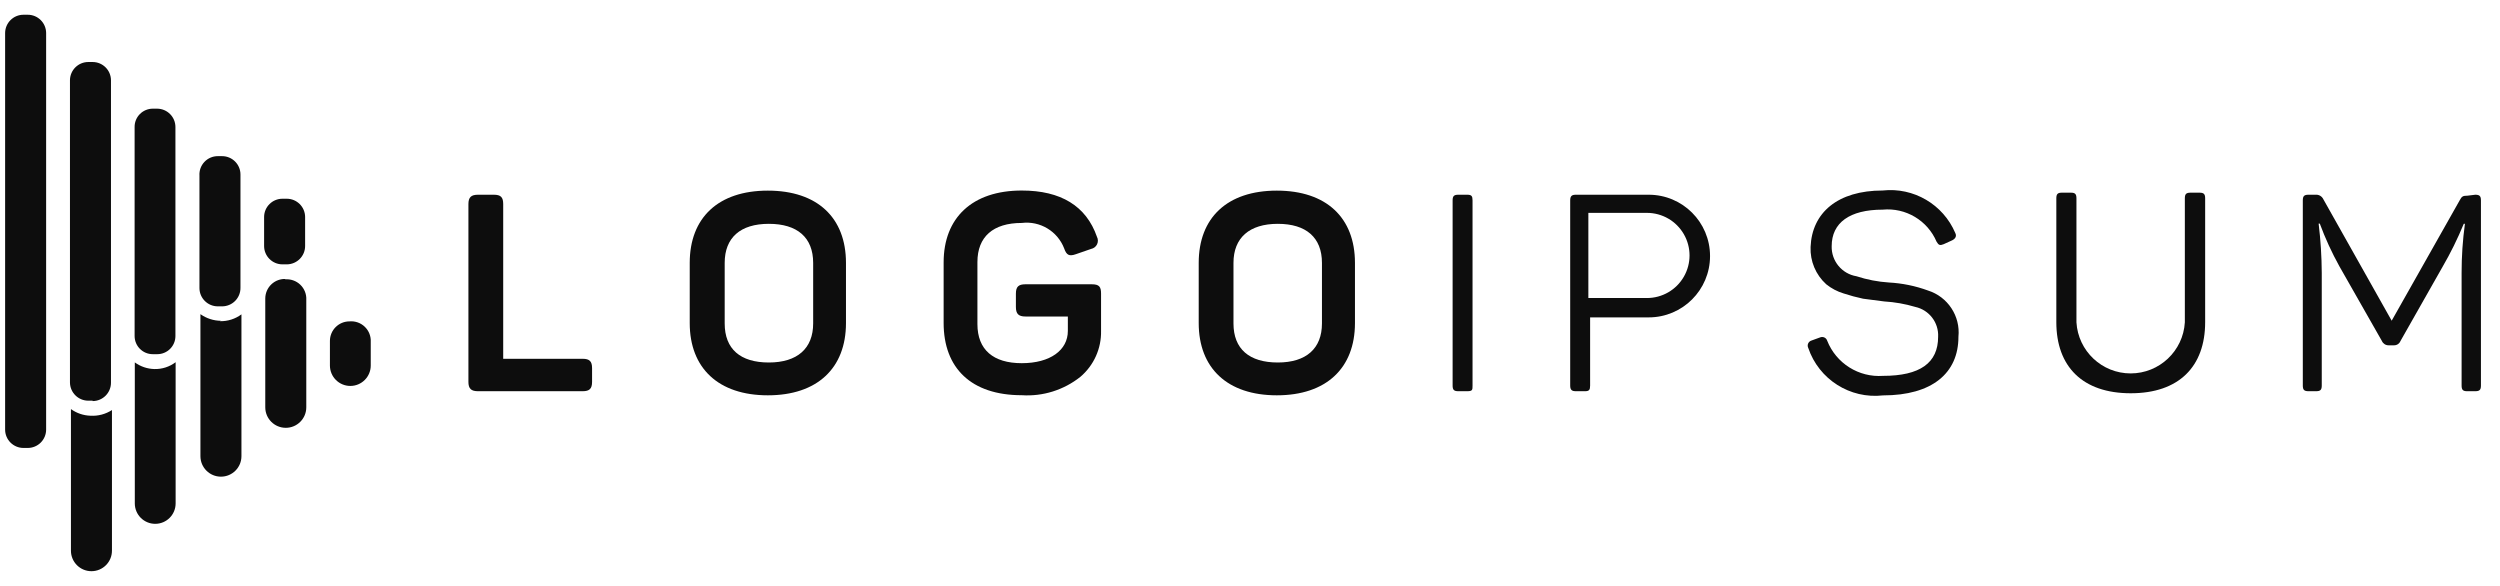 <svg width="128" height="30" viewBox="0 0 128 30" fill="none" xmlns="http://www.w3.org/2000/svg">
<path fill-rule="evenodd" clip-rule="evenodd" d="M2.362 1.685V21.995C2.362 22.244 2.263 22.483 2.087 22.659C1.91 22.836 1.671 22.935 1.422 22.935H1.202C0.683 22.935 0.262 22.514 0.262 21.995V1.685C0.268 1.17 0.687 0.755 1.202 0.755H1.422C1.937 0.755 2.357 1.17 2.362 1.685ZM13.893 14.559C14.091 14.37 14.358 14.271 14.632 14.284L14.582 14.304C14.873 14.275 15.162 14.374 15.374 14.576C15.586 14.778 15.698 15.062 15.682 15.354V20.854C15.682 21.434 15.212 21.904 14.632 21.904C14.052 21.904 13.582 21.434 13.582 20.854V15.284C13.582 15.01 13.694 14.748 13.893 14.559ZM16.892 17.455C16.892 16.903 17.34 16.455 17.892 16.455C18.181 16.429 18.468 16.529 18.677 16.731C18.886 16.932 18.998 17.215 18.982 17.505V18.715C18.982 19.292 18.514 19.76 17.937 19.76C17.36 19.76 16.892 19.292 16.892 18.715V17.455ZM8.992 25.775V18.545C8.679 18.782 8.295 18.906 7.902 18.895C7.542 18.886 7.193 18.767 6.902 18.555V25.775C6.902 26.352 7.37 26.82 7.947 26.82C8.524 26.82 8.992 26.352 8.992 25.775ZM4.632 21.285C4.272 21.274 3.924 21.156 3.632 20.945V28.195C3.632 28.775 4.102 29.245 4.682 29.245C5.262 29.245 5.732 28.775 5.732 28.195V20.995C5.406 21.206 5.02 21.308 4.632 21.285ZM11.312 16.425C10.935 16.422 10.569 16.303 10.262 16.085V23.355C10.262 23.935 10.732 24.405 11.312 24.405C11.892 24.405 12.362 23.935 12.362 23.355V16.095C12.045 16.331 11.658 16.454 11.262 16.445L11.312 16.425ZM4.742 20.515H4.522C4.003 20.515 3.582 20.094 3.582 19.575V4.105C3.588 3.59 4.007 3.175 4.522 3.175H4.742C5.257 3.175 5.677 3.59 5.682 4.105V19.595C5.682 20.114 5.261 20.535 4.742 20.535V20.515ZM7.822 18.134H8.052C8.566 18.134 8.982 17.718 8.982 17.204V6.504C8.982 5.989 8.567 5.57 8.052 5.564H7.822C7.574 5.564 7.336 5.664 7.161 5.84C6.986 6.017 6.889 6.256 6.892 6.504V17.204C6.892 17.718 7.308 18.134 7.822 18.134ZM11.362 15.685H11.152C10.637 15.685 10.217 15.27 10.212 14.755V8.995C10.195 8.735 10.287 8.48 10.465 8.291C10.643 8.101 10.892 7.994 11.152 7.995H11.372C11.891 7.995 12.312 8.416 12.312 8.935V14.735C12.315 14.986 12.217 15.227 12.04 15.406C11.864 15.584 11.623 15.685 11.372 15.685H11.362ZM14.462 13.535H14.682H14.692C15.207 13.529 15.622 13.11 15.622 12.595V11.105C15.617 10.589 15.197 10.175 14.682 10.175H14.462C13.947 10.175 13.527 10.589 13.522 11.105V12.595C13.522 13.114 13.943 13.535 14.462 13.535Z" fill="#0D0D0D"/>
<path d="M25.284 9.97C25.643 9.97 25.764 10.1 25.764 10.45V18.37H29.834C30.183 18.37 30.314 18.5 30.314 18.85V19.55C30.314 19.9 30.183 20.03 29.834 20.03H24.474C24.123 20.03 23.983 19.9 23.983 19.55V10.45C23.983 10.1 24.123 9.97 24.474 9.97H25.284Z" fill="#0D0D0D"/>
<path fill-rule="evenodd" clip-rule="evenodd" d="M39.314 9.76C36.774 9.76 35.314 11.15 35.314 13.46V16.54C35.314 18.85 36.784 20.24 39.314 20.24C41.844 20.24 43.314 18.85 43.314 16.54V13.46C43.314 11.15 41.854 9.76 39.314 9.76ZM39.364 11.46C40.824 11.46 41.634 12.16 41.634 13.46V16.56C41.634 17.84 40.824 18.56 39.364 18.56C37.904 18.56 37.104 17.87 37.104 16.56V13.46C37.104 12.17 37.904 11.46 39.364 11.46Z" fill="#0D0D0D"/>
<path d="M55.894 14.555C56.284 14.555 56.374 14.685 56.374 15.035V16.935C56.395 17.841 56.005 18.709 55.314 19.295C54.465 19.97 53.396 20.305 52.314 20.235C49.724 20.235 48.314 18.845 48.314 16.535V13.435C48.314 11.155 49.774 9.755 52.314 9.755C54.314 9.755 55.614 10.545 56.164 12.125C56.226 12.245 56.228 12.388 56.169 12.51C56.11 12.632 55.997 12.719 55.864 12.745L55.084 13.015C54.744 13.135 54.604 13.065 54.484 12.715C54.143 11.836 53.249 11.301 52.314 11.415C50.844 11.415 50.044 12.125 50.044 13.415V16.595C50.044 17.905 50.854 18.595 52.314 18.595C53.774 18.595 54.674 17.925 54.674 16.945V16.205H52.504C52.144 16.205 52.014 16.065 52.014 15.715V15.035C52.014 14.685 52.144 14.555 52.504 14.555H55.894Z" fill="#0D0D0D"/>
<path fill-rule="evenodd" clip-rule="evenodd" d="M65.374 9.76C62.834 9.76 61.374 11.15 61.374 13.46V16.54C61.374 18.85 62.844 20.24 65.374 20.24C67.904 20.24 69.374 18.85 69.374 16.54V13.46C69.374 11.15 67.914 9.76 65.374 9.76ZM65.424 11.46C66.874 11.46 67.684 12.16 67.684 13.46V16.56C67.684 17.84 66.884 18.56 65.424 18.56C63.964 18.56 63.154 17.87 63.154 16.56V13.46C63.154 12.17 63.974 11.46 65.424 11.46Z" fill="#0D0D0D"/>
<path d="M74.374 10.26C74.374 10.04 74.444 9.97 74.664 9.97H75.124C75.344 9.97 75.394 10.04 75.394 10.26V19.74C75.394 19.96 75.394 20.03 75.124 20.03H74.664C74.444 20.03 74.374 19.96 74.374 19.74V10.26Z" fill="#0D0D0D"/>
<path fill-rule="evenodd" clip-rule="evenodd" d="M87.554 13.11C87.554 11.375 86.149 9.97 84.414 9.97H80.684C80.474 9.97 80.394 10.04 80.394 10.26V19.74C80.394 19.96 80.474 20.03 80.684 20.03H81.154C81.364 20.03 81.414 19.96 81.414 19.74V16.25H84.414C86.149 16.25 87.554 14.844 87.554 13.11ZM86.212 14.169C85.823 14.844 85.103 15.259 84.324 15.259H81.324V10.899H84.324C85.103 10.899 85.823 11.315 86.212 11.989C86.602 12.664 86.602 13.495 86.212 14.169Z" fill="#0D0D0D"/>
<path d="M96.392 9.754C97.978 9.579 99.49 10.466 100.112 11.934C100.192 12.094 100.112 12.224 99.952 12.304L99.512 12.504C99.332 12.574 99.262 12.564 99.152 12.374C98.687 11.285 97.571 10.622 96.392 10.734C94.702 10.734 93.782 11.404 93.782 12.604C93.762 13.363 94.304 14.02 95.052 14.144C95.59 14.32 96.148 14.427 96.712 14.464C97.396 14.501 98.07 14.639 98.712 14.874C99.728 15.195 100.379 16.185 100.272 17.244C100.272 19.114 98.912 20.244 96.412 20.244C94.723 20.438 93.127 19.425 92.582 17.814C92.547 17.742 92.545 17.658 92.578 17.584C92.611 17.511 92.675 17.456 92.752 17.434L93.192 17.274C93.262 17.246 93.341 17.248 93.41 17.28C93.478 17.312 93.53 17.372 93.552 17.444C94.011 18.604 95.168 19.332 96.412 19.244C98.302 19.244 99.232 18.584 99.232 17.244C99.269 16.517 98.774 15.87 98.062 15.714C97.545 15.56 97.011 15.466 96.472 15.434L95.392 15.294C95.054 15.223 94.721 15.132 94.392 15.024C94.068 14.926 93.766 14.767 93.502 14.554C92.965 14.068 92.672 13.368 92.702 12.644C92.772 10.894 94.082 9.754 96.392 9.754Z" fill="#0D0D0D"/>
<path d="M106.314 16.505C106.402 17.973 107.618 19.119 109.089 19.119C110.559 19.119 111.776 17.973 111.864 16.505V10.155C111.864 9.935 111.934 9.865 112.154 9.865H112.614C112.834 9.865 112.904 9.935 112.904 10.155V16.495C112.904 18.765 111.564 20.135 109.094 20.135C106.624 20.135 105.284 18.765 105.284 16.495V10.155C105.284 9.935 105.354 9.865 105.564 9.865H106.034C106.244 9.865 106.314 9.935 106.314 10.155V16.505Z" fill="#0D0D0D"/>
<path d="M126.734 9.97C126.954 9.97 127.024 10.04 127.024 10.26V19.74C127.024 19.96 126.954 20.03 126.734 20.03H126.314C126.104 20.03 126.034 19.96 126.034 19.74V13.97C126.033 13.131 126.09 12.292 126.204 11.46H126.144C125.831 12.221 125.467 12.96 125.054 13.67L122.904 17.46C122.85 17.595 122.719 17.682 122.574 17.68H122.294C122.147 17.681 122.013 17.595 121.954 17.46L119.774 13.63C119.386 12.93 119.052 12.201 118.774 11.45H118.714C118.816 12.29 118.87 13.135 118.874 13.98V19.74C118.874 19.96 118.804 20.03 118.584 20.03H118.194C117.974 20.03 117.904 19.96 117.904 19.74V10.26C117.904 10.04 117.974 9.97 118.194 9.97H118.554C118.722 9.955 118.882 10.047 118.954 10.2L122.454 16.42L125.934 10.26C126.044 10.05 126.104 10.02 126.324 10.02L126.734 9.97Z" fill="#0D0D0D"/>
</svg>
